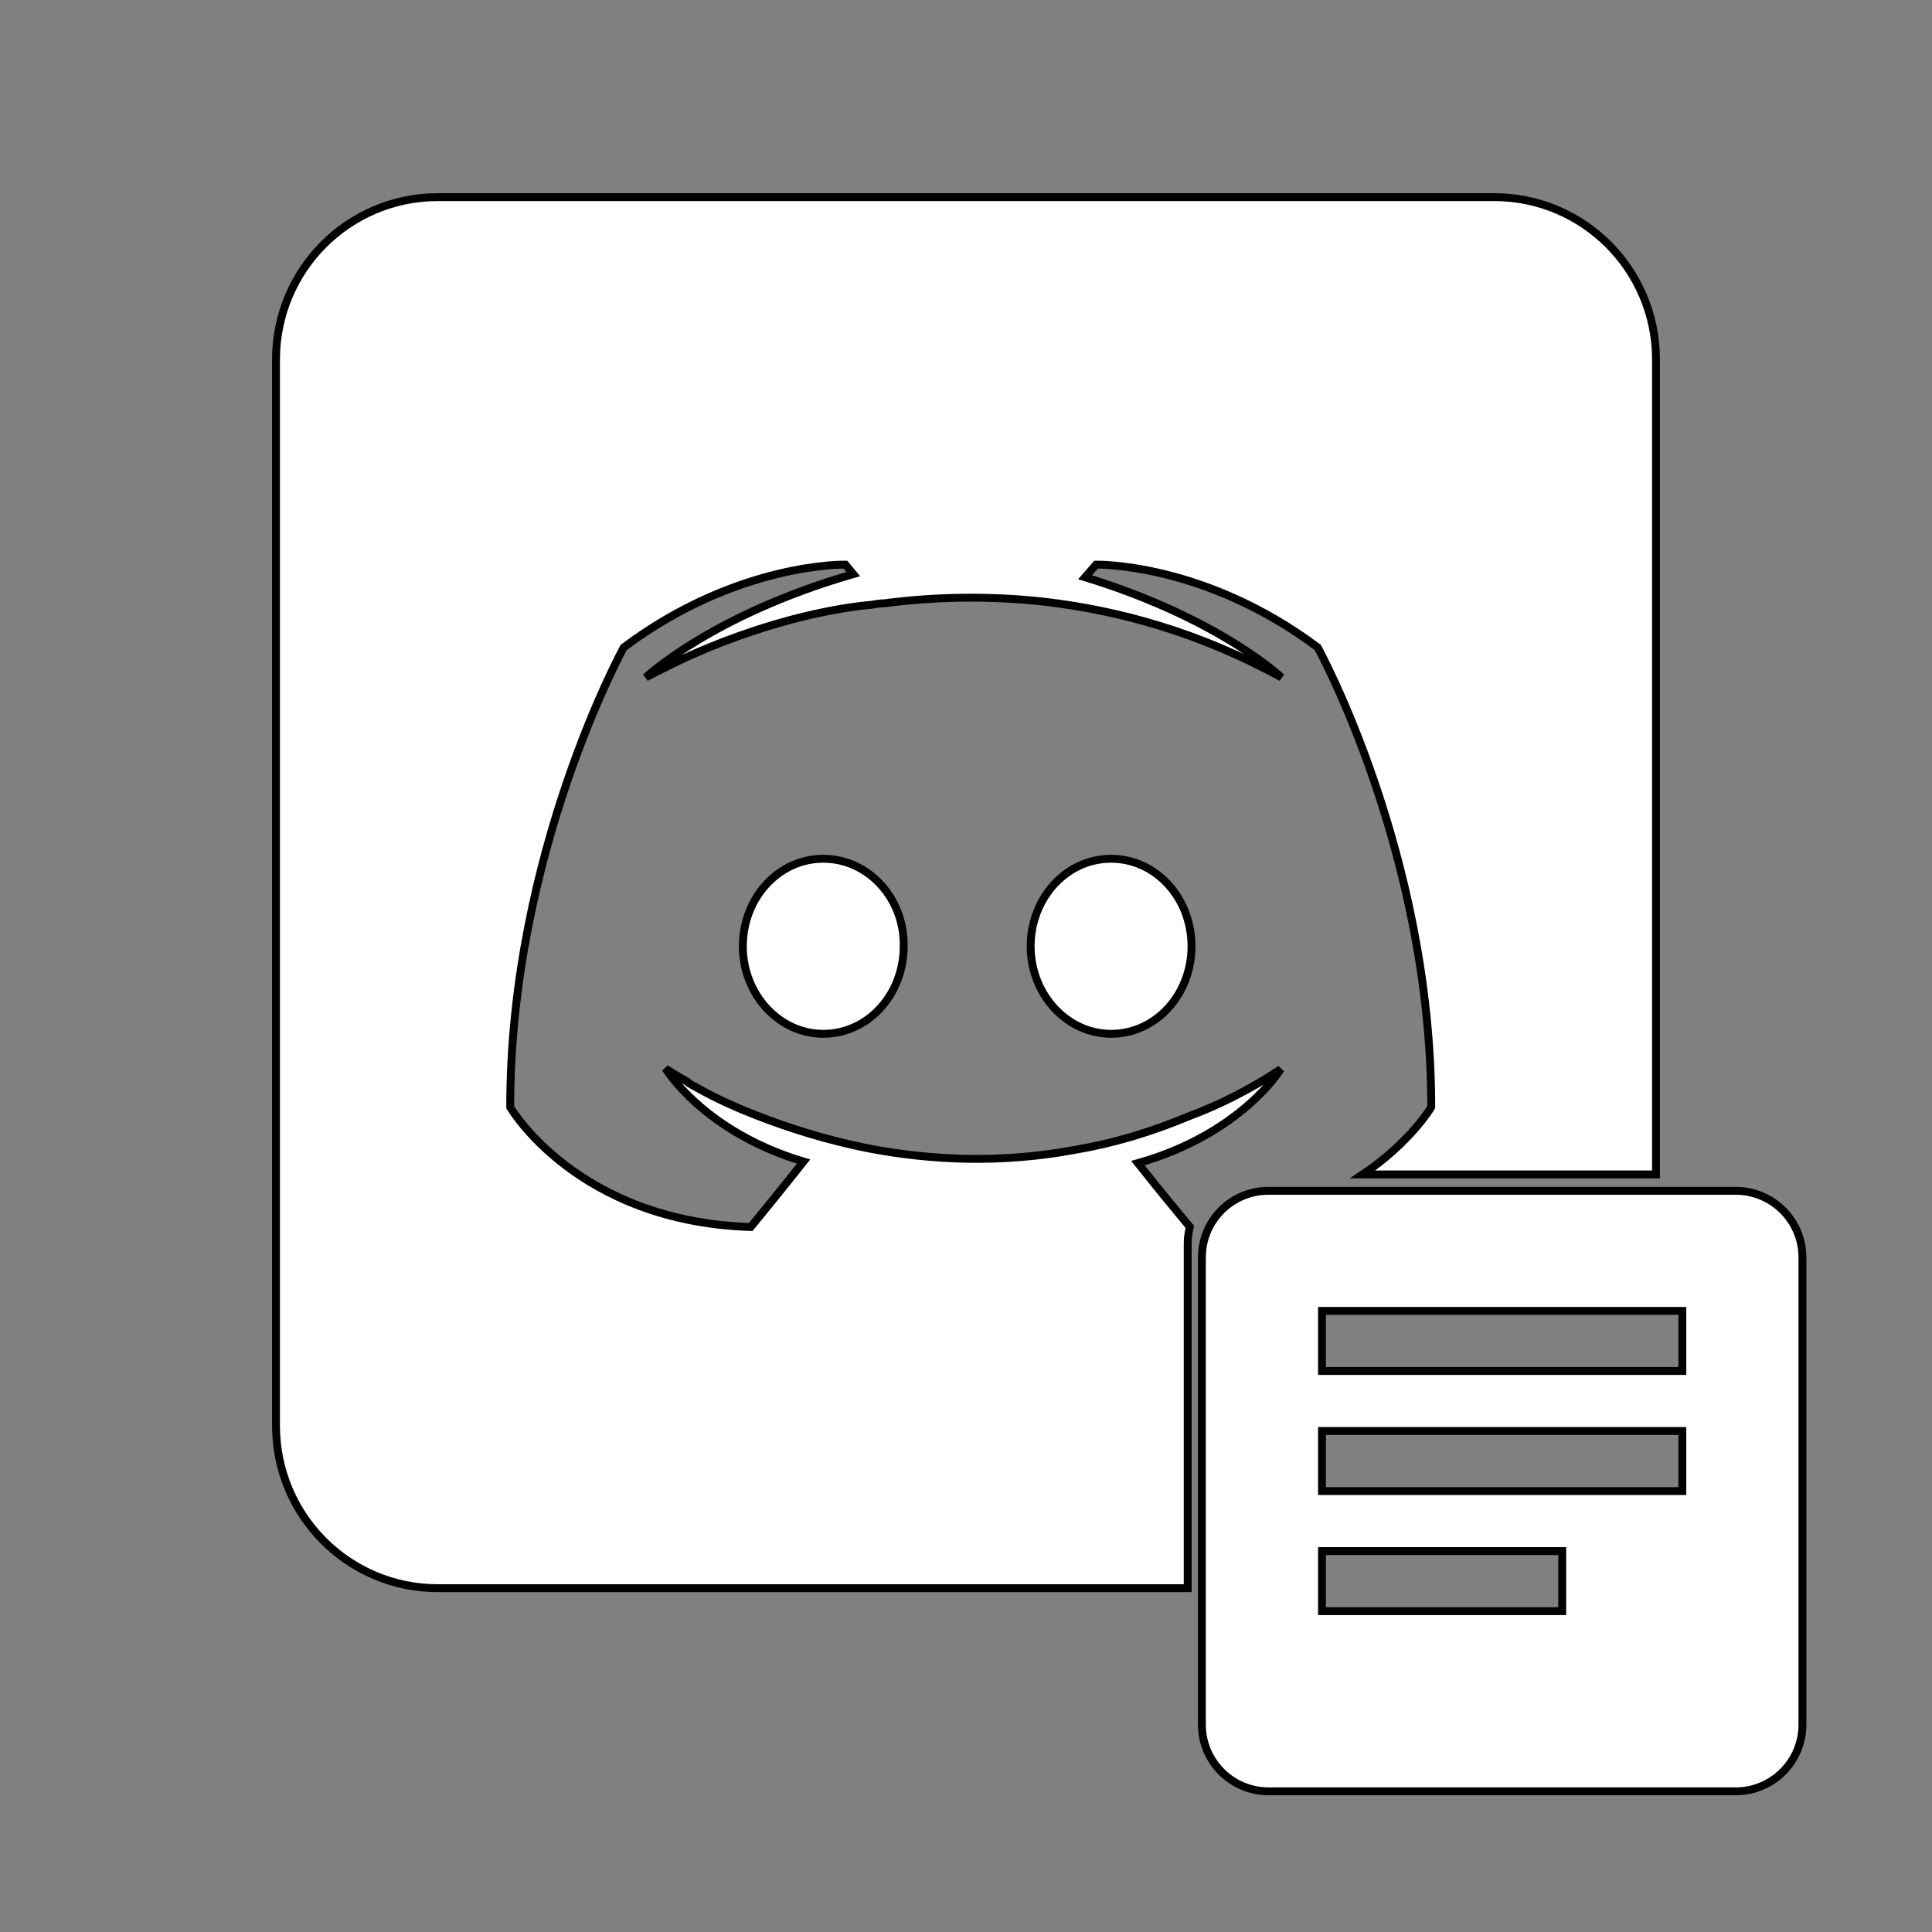 <?xml version="1.0" encoding="UTF-8" standalone="no"?>
<svg
   xmlns:dc="http://purl.org/dc/elements/1.1/"
   xmlns:cc="http://creativecommons.org/ns#"
   xmlns:rdf="http://www.w3.org/1999/02/22-rdf-syntax-ns#"
   xmlns:svg="http://www.w3.org/2000/svg"
   xmlns="http://www.w3.org/2000/svg"
   xmlns:sodipodi="http://sodipodi.sourceforge.net/DTD/sodipodi-0.dtd"
   xmlns:inkscape="http://www.inkscape.org/namespaces/inkscape"
   id="Layer_1"
   viewBox="0 0 245 245"
   version="1.1"
   sodipodi:docname="Discord-RPC.svg"
   inkscape:version="0.92.4 (5da689c313, 2019-01-14)"
   width="245"
   height="245"
   inkscape:export-filename="C:\Users\Epat\Documents\GitHub\Your-Discord-RP\YourRPC\res\icons\Discord-RPC.png"
   inkscape:export-xdpi="1959.1837"
   inkscape:export-ydpi="1959.1837">
  <rect x="0" y="0" width="245" height="245" fill="#808080" stroke="none"/>
  <defs
     id="defs11" />
  <sodipodi:namedview
     pagecolor="#ffffff"
     bordercolor="#666666"
     borderopacity="1"
     objecttolerance="10"
     gridtolerance="10"
     guidetolerance="10"
     inkscape:pageopacity="0"
     inkscape:pageshadow="2"
     inkscape:window-width="1920"
     inkscape:window-height="1017"
     id="namedview9"
     showgrid="false"
     inkscape:pagecheckerboard="true"
     inkscape:zoom="2.7812867"
     inkscape:cx="94.466814"
     inkscape:cy="110.44307"
     inkscape:window-x="1912"
     inkscape:window-y="-8"
     inkscape:window-maximized="1"
     inkscape:current-layer="Layer_1" />
  <style
     id="style2">.st0{fill:#FFFFFF;}</style>
  <path
     class="st0"
     d="m 104.4,108.9 c -5.7,0 -10.2,5 -10.2,11.1 0,6.1 4.6,11.1 10.2,11.1 5.7,0 10.2,-5 10.2,-11.1 0.1,-6.1 -4.5,-11.1 -10.2,-11.1 z m 36.5,0 c -5.7,0 -10.2,5 -10.2,11.1 0,6.1 4.6,11.1 10.2,11.1 5.7,0 10.2,-5 10.2,-11.1 0,-6.1 -4.5,-11.1 -10.2,-11.1 z"
     id="path4"
     style="fill:#ffffff;stroke:#000000;stroke-width:1;stroke-miterlimit:4;stroke-dasharray:none;stroke-opacity:1"
     inkscape:connector-curvature="0" />
  <path
     class="activityIconForeground-qYIPPg"
     d="m 198.107,204.315 h -30.463 v -7.616 h 30.463 z m 15.231,-15.231 h -45.694 v -7.616 h 45.694 z m 0,-15.231 h -45.694 v -7.616 h 45.694 z m 6.769,-22.847 H 160.875 c -4.696,0 -8.462,3.766 -8.462,8.462 v 59.233 c 0,4.673 3.788,8.462 8.462,8.462 h 59.233 c 4.673,0 8.462,-3.788 8.462,-8.462 v -59.233 c 0,-4.696 -3.808,-8.462 -8.462,-8.462 z"
     id="path8"
     inkscape:connector-curvature="0"
     style="fill:#ffffff;fill-opacity:1;stroke:#000000;stroke-width:1;stroke-miterlimit:4;stroke-dasharray:none;stroke-opacity:1" />
  <path
     style="fill:#ffffff;fill-opacity:1;stroke:#000000;stroke-width:1;stroke-miterlimit:4;stroke-dasharray:none;stroke-opacity:1"
     d="M 55.5,25 C 44.2,25 35,34.2 35,45.6 V 180.801 c 0,11.4 9.2,20.6 20.5,20.6 h 89.127 5.988 v -43.688 c 0,-0.738 0.1,-1.449 0.27,-2.133 -0.015,-0.018 -1.987,-2.371 -4.234,-5.145 -0.776,-0.958 -1.582,-1.963 -2.35,-2.936 13.1,-3.7 18.1,-11.9 18.1,-11.9 -4.1,2.7 -8,4.6 -11.5,5.9 -5,2.1 -9.8,3.501 -14.5,4.301 -9.6,1.8 -18.4,1.298 -25.9,-0.102 -5.7,-1.1 -10.599,-2.699 -14.699,-4.299 C 93.501,140.5 91,139.4 88.5,138 c -0.3,-0.2 -0.6,-0.3 -0.9,-0.5 -0.2,-0.1 -0.3,-0.201 -0.4,-0.301 -1.8,-1 -2.799,-1.699 -2.799,-1.699 0,0 4.8,8.001 17.5,11.801 -3,3.8 -6.701,8.299 -6.701,8.299 -22.1,-0.7 -30.5,-15.199 -30.5,-15.199 0,-32.2 14.4,-58.301 14.4,-58.301 14.4,-10.8 28.1,-10.5 28.1,-10.5 l 1,1.201 c -18,5.2 -26.299,13.1 -26.299,13.1 0,0 2.2,-1.2 5.9,-2.9 C 98.501,78.3 107,76.999 110.5,76.699 c 0.6,-0.1 1.099,-0.199 1.699,-0.199 6.1,-0.8 13.001,-0.999 20.201,-0.199 9.5,1.1 19.7,3.9 30.1,9.6 0,0 -7.9,-7.501 -24.9,-12.701 L 139,71.6 c 0,0 13.7,-0.3 28.1,10.5 0,0 14.4,26.101 14.4,58.301 0,0 -2.618,4.444 -8.695,8.531 H 210 V 147.832 45.6 C 210,34.2 200.8,25 189.5,25 Z"
     id="path6"
     inkscape:connector-curvature="0"
     sodipodi:nodetypes="ssssccscccccccccccccccccccccccccccccccsss" />
</svg>
